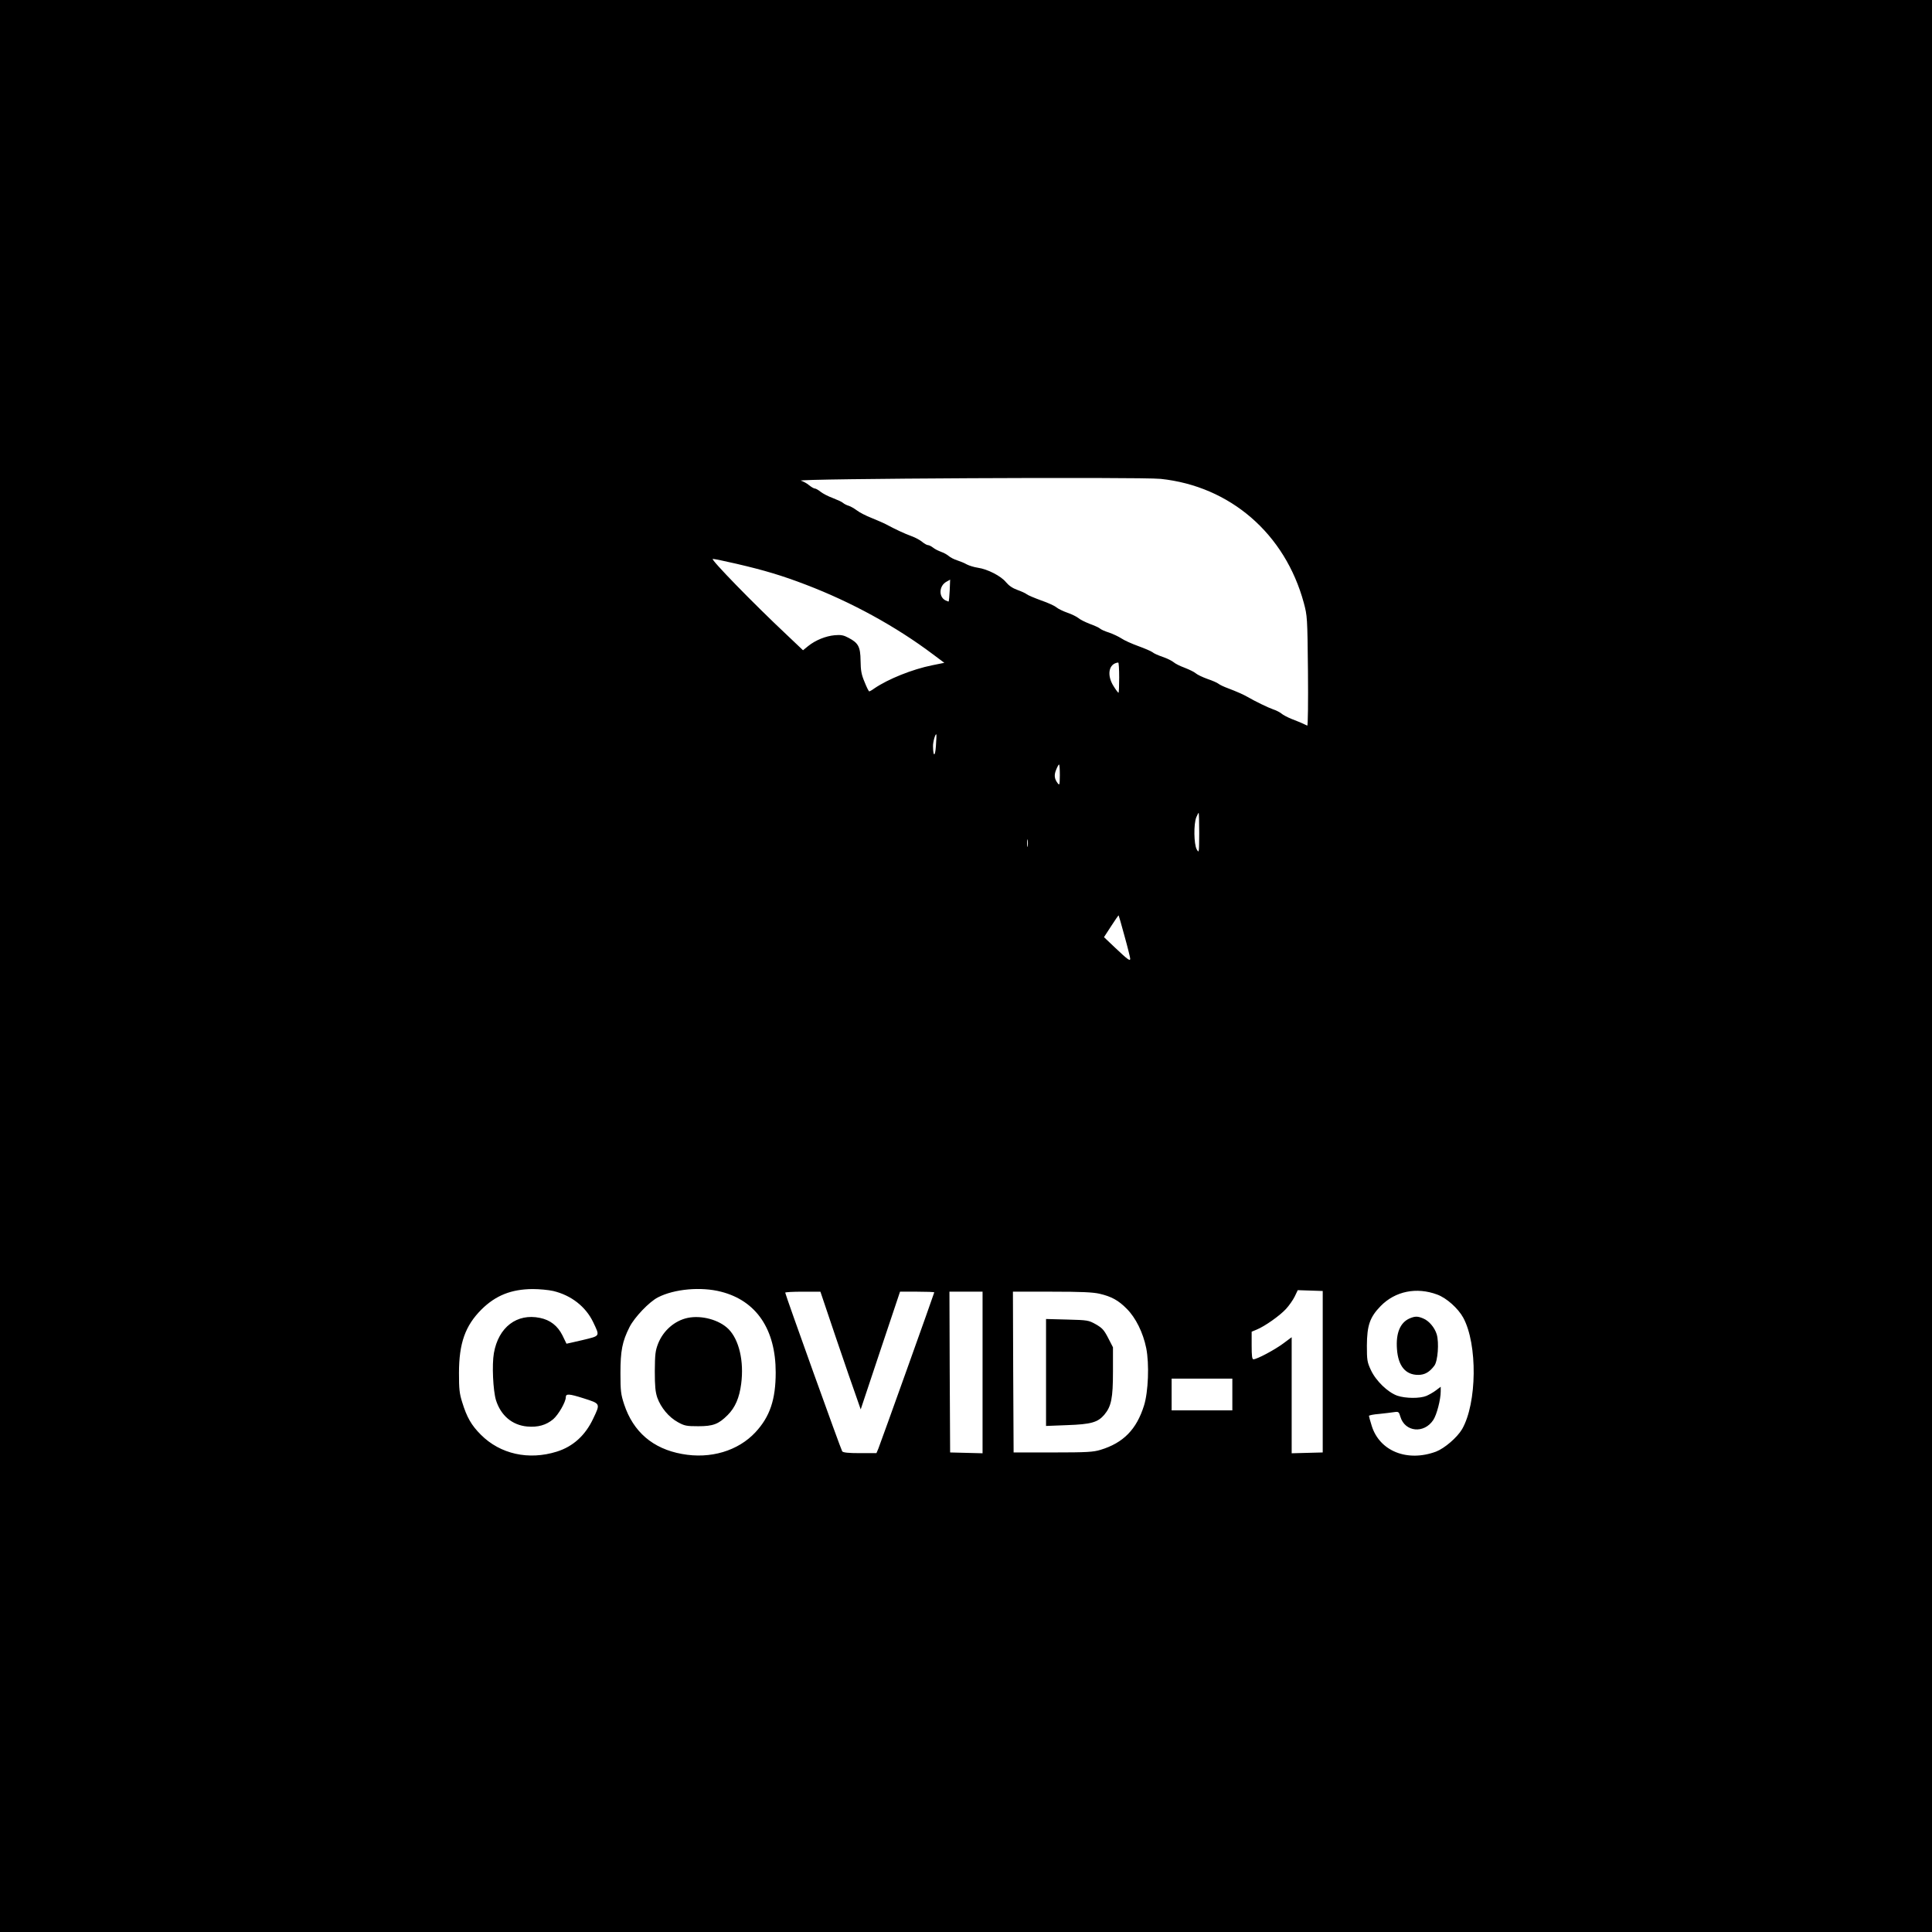 <?xml version="1.0" standalone="no"?>
<!DOCTYPE svg PUBLIC "-//W3C//DTD SVG 20010904//EN"
 "http://www.w3.org/TR/2001/REC-SVG-20010904/DTD/svg10.dtd">
<svg version="1.0" xmlns="http://www.w3.org/2000/svg"
 width="1400pt" height="1400pt" viewBox="0 0 1400 1400"
 preserveAspectRatio="xMidYMid meet">
<g transform="translate(0,1400) scale(0.1,-0.1)"
fill="#000000" stroke="none">
<path d="M0 7000 l0 -7000 7000 0 7000 0 0 7000 0 7000 -7000 0 -7000 0 0
-7000z m8410 3530 c504 -53 902 -397 1038 -899 25 -94 26 -103 30 -495 2 -219
0 -396 -5 -394 -37 18 -66 30 -113 48 -30 12 -64 30 -75 40 -11 9 -38 23 -60
30 -33 11 -134 60 -185 90 -27 16 -84 41 -140 62 -30 11 -62 26 -70 33 -8 7
-44 23 -80 35 -36 13 -74 31 -85 41 -11 10 -47 27 -80 40 -33 12 -69 30 -80
40 -12 10 -47 28 -80 39 -32 11 -66 26 -74 34 -9 7 -55 27 -102 44 -47 17
-103 42 -123 56 -20 13 -60 32 -89 42 -29 9 -59 22 -67 30 -8 7 -42 22 -75 34
-33 13 -69 31 -80 41 -12 10 -48 28 -80 39 -32 11 -68 29 -80 39 -11 10 -60
33 -110 50 -49 18 -97 38 -105 45 -8 7 -39 21 -67 31 -36 13 -62 31 -83 56
-36 45 -134 95 -204 105 -27 4 -63 15 -80 24 -17 10 -49 23 -71 30 -22 7 -49
21 -60 31 -12 10 -36 24 -55 30 -19 7 -46 20 -59 31 -13 10 -29 18 -37 18 -7
0 -25 10 -41 23 -15 13 -50 32 -78 42 -50 18 -118 50 -185 86 -19 10 -66 30
-105 46 -38 15 -86 39 -105 54 -19 14 -46 30 -60 34 -14 4 -32 13 -40 20 -8 8
-42 23 -75 36 -33 12 -73 33 -88 45 -16 13 -35 24 -42 24 -7 0 -26 11 -42 24
-16 14 -43 28 -59 33 -56 15 2460 28 2606 13z m-3075 -615 c203 -47 333 -86
505 -152 330 -126 653 -303 920 -504 l83 -62 -89 -18 c-143 -29 -318 -99 -419
-168 -16 -12 -33 -21 -36 -21 -4 0 -19 30 -34 68 -23 54 -28 83 -29 154 -1
101 -16 129 -87 166 -35 19 -55 23 -100 19 -65 -6 -138 -35 -192 -78 l-38 -31
-117 111 c-243 228 -557 551 -537 551 11 0 88 -16 170 -35z m1547 -192 c-2
-43 -6 -79 -7 -81 -2 -2 -13 2 -25 8 -50 27 -45 106 9 135 14 8 26 14 26 15 0
0 -1 -35 -3 -77z m1228 -633 c0 -60 -2 -110 -5 -110 -3 0 -19 21 -35 47 -52
81 -36 165 33 172 4 1 7 -48 7 -109z m-1328 -495 c-5 -80 -20 -82 -21 -3 -1
31 17 94 24 86 2 -2 0 -39 -3 -83z m898 -212 c-1 -72 -2 -76 -16 -58 -24 32
-27 59 -10 99 8 20 17 36 20 36 4 0 6 -35 6 -77z m1010 -420 c-1 -144 -1 -147
-18 -118 -21 38 -23 185 -3 233 7 17 15 32 17 32 2 0 4 -66 4 -147z m-1243
-95 c-2 -13 -4 -3 -4 22 0 25 2 35 4 23 2 -13 2 -33 0 -45z m702 -652 c23 -82
41 -156 41 -163 0 -20 -17 -8 -109 79 l-81 77 52 80 c28 44 53 79 54 78 1 -1
21 -69 43 -151z m-4140 -2571 c130 -31 235 -113 289 -225 50 -106 54 -99 -78
-131 -63 -15 -115 -26 -115 -26 0 1 -13 28 -29 60 -35 70 -89 112 -163 127
-167 35 -301 -67 -334 -255 -15 -85 -6 -271 15 -341 35 -111 117 -181 226
-191 77 -7 138 10 189 53 38 33 91 125 91 159 0 27 23 26 130 -8 122 -39 121
-37 69 -146 -57 -122 -146 -203 -264 -240 -204 -64 -410 -18 -550 122 -69 69
-102 126 -136 237 -20 63 -23 96 -23 210 0 216 45 343 163 461 103 102 216
147 371 148 47 0 114 -6 149 -14z m1215 -5 c257 -65 397 -273 397 -585 0 -197
-42 -321 -147 -434 -126 -135 -326 -195 -532 -157 -211 38 -353 160 -419 359
-24 73 -27 97 -27 227 0 162 13 229 66 334 36 71 143 183 206 215 119 61 312
78 456 41z m4361 -580 l0 -585 -112 -3 -113 -3 0 421 0 420 -62 -46 c-62 -46
-190 -114 -215 -114 -10 0 -13 25 -13 100 l0 100 36 15 c59 24 168 101 213
150 22 24 51 65 63 90 l22 46 91 -3 90 -3 0 -585z m830 559 c68 -25 151 -100
188 -167 105 -193 100 -620 -8 -808 -36 -61 -127 -139 -189 -163 -208 -77
-409 3 -466 187 -11 35 -20 68 -20 72 0 4 33 11 73 14 39 4 88 10 108 13 34 5
36 3 47 -34 33 -110 171 -124 238 -23 25 37 54 148 54 208 l0 33 -33 -25 c-18
-14 -50 -32 -70 -41 -48 -20 -151 -19 -211 1 -69 24 -156 108 -192 186 -27 58
-29 72 -29 178 1 145 21 205 100 286 106 108 260 139 410 83z m-4356 -317 c63
-185 129 -377 147 -426 l31 -89 142 426 143 427 124 0 c68 0 124 -2 124 -5 0
-6 -389 -1093 -405 -1132 l-14 -33 -119 0 c-84 0 -122 4 -129 13 -9 12 -413
1137 -413 1150 0 4 57 7 128 7 l127 0 114 -338z m1061 -247 l0 -586 -117 3
-118 3 -3 583 -2 582 120 0 120 0 0 -585z m848 570 c86 -20 137 -48 197 -109
65 -65 118 -172 141 -285 23 -116 15 -317 -16 -416 -54 -173 -150 -271 -315
-321 -52 -16 -98 -19 -345 -19 l-285 0 -3 583 -2 582 282 0 c215 0 298 -4 346
-15z m962 -730 l0 -115 -220 0 -220 0 0 115 0 115 220 0 220 0 0 -115z"/>
<path d="M4983 4450 c-94 -20 -176 -91 -214 -186 -20 -52 -23 -76 -24 -199 0
-111 4 -151 18 -193 26 -72 83 -141 148 -177 49 -27 62 -30 149 -30 108 0 147
15 213 81 55 55 85 126 98 227 21 163 -15 318 -92 396 -67 67 -195 102 -296
81z"/>
<path d="M10214 4446 c-68 -30 -100 -107 -91 -223 9 -122 62 -186 154 -186 47
0 82 20 117 67 25 33 35 167 17 227 -15 49 -56 98 -98 115 -40 17 -59 17 -99
0z"/>
<path d="M7580 4055 l0 -388 154 6 c172 6 221 20 268 75 51 61 63 119 63 313
l0 176 -35 68 c-30 58 -43 72 -90 99 -52 29 -58 30 -207 34 l-153 4 0 -387z"/>
</g>
</svg>
